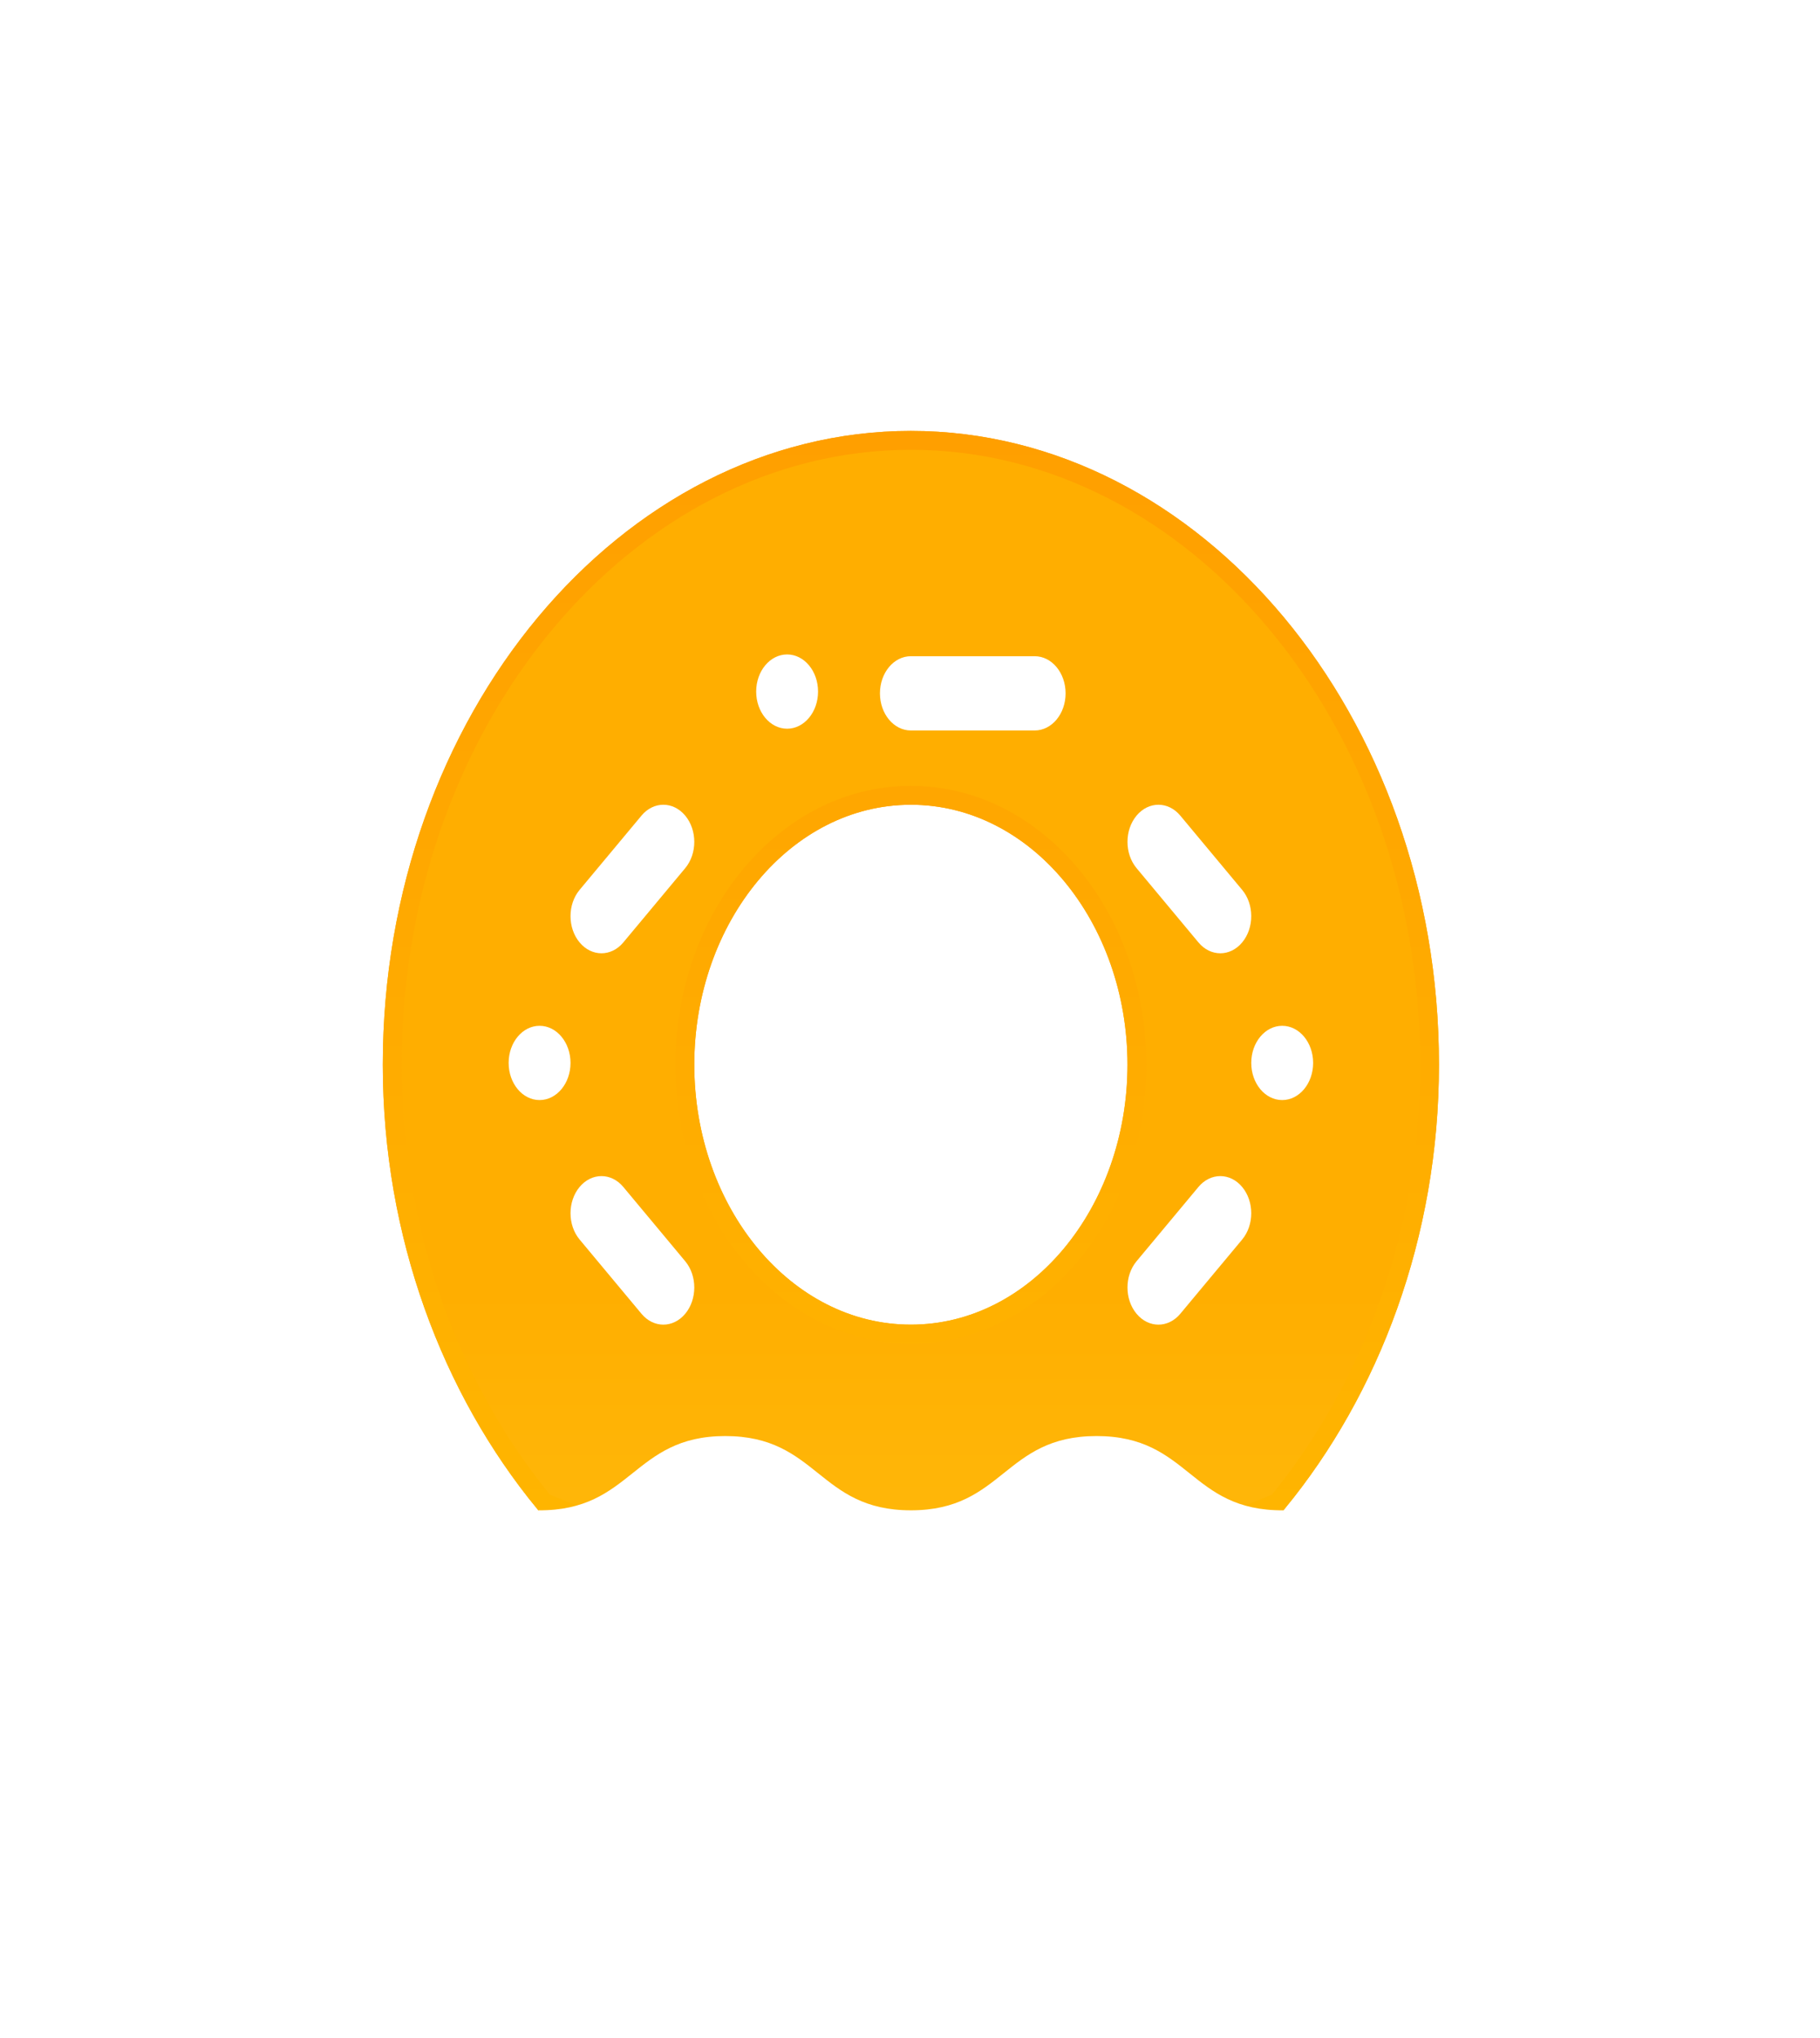 <svg width="193" height="216" viewBox="0 0 193 216" fill="none" xmlns="http://www.w3.org/2000/svg">
<g filter="url(#filter0_dd_1_139)">
<path d="M41.594 87.846C41.594 51.301 66.531 21.673 96.594 21.673C126.657 21.673 151.594 51.301 151.594 87.846C151.594 105.937 145.29 122.32 135.49 134.246L96.594 150.005L57.698 134.246C47.898 122.32 41.594 105.937 41.594 87.846ZM72.625 87.846C72.625 103.413 83.213 116.398 96.594 116.398C109.974 116.398 120.563 103.413 120.563 87.846C120.563 72.279 109.974 59.295 96.594 59.295C83.213 59.295 72.625 72.279 72.625 87.846Z" fill="url(#paint0_linear_1_139)" stroke="url(#paint1_linear_1_139)" stroke-width="2"/>
<path d="M41.594 87.846C41.594 51.301 66.531 21.673 96.594 21.673C126.657 21.673 151.594 51.301 151.594 87.846C151.594 105.937 145.29 122.32 135.49 134.246L96.594 150.005L57.698 134.246C47.898 122.32 41.594 105.937 41.594 87.846ZM72.625 87.846C72.625 103.413 83.213 116.398 96.594 116.398C109.974 116.398 120.563 103.413 120.563 87.846C120.563 72.279 109.974 59.295 96.594 59.295C83.213 59.295 72.625 72.279 72.625 87.846Z" fill="url(#paint2_linear_1_139)" stroke="url(#paint3_linear_1_139)" stroke-width="2"/>
<path d="M96.594 135.077C86.75 135.077 86.75 127.206 76.906 127.206C67.063 127.206 67.063 135.156 57.087 135.077C67.194 147.2 81.172 155.02 96.594 155.02C112.016 155.02 125.994 147.2 136.1 135.077C126.125 135.156 126.191 127.206 116.281 127.206C106.438 127.206 106.438 135.077 96.594 135.077ZM66.101 100.807C64.82 99.27 62.743 99.27 61.461 100.807C60.18 102.345 60.18 104.836 61.461 106.373L68.024 114.245C69.306 115.782 71.382 115.782 72.664 114.245C73.945 112.707 73.945 110.217 72.664 108.679L66.101 100.807ZM96.594 52.423H109.719C111.533 52.423 113 50.663 113 48.487C113 46.311 111.533 44.551 109.719 44.551H96.594C94.78 44.551 93.313 46.311 93.313 48.487C93.313 50.663 94.78 52.423 96.594 52.423ZM125.164 114.245L131.726 106.373C133.008 104.835 133.008 102.344 131.726 100.807C130.445 99.27 128.368 99.27 127.086 100.807L120.524 108.679C119.242 110.216 119.242 112.707 120.524 114.245C121.806 115.782 123.882 115.782 125.164 114.245ZM127.087 74.885C128.368 76.423 130.445 76.423 131.726 74.885C133.008 73.348 133.008 70.857 131.726 69.32L125.164 61.448C123.882 59.91 121.806 59.91 120.524 61.448C119.242 62.985 119.242 65.476 120.524 67.013L127.087 74.885ZM66.101 74.885L72.664 67.013C73.945 65.476 73.945 62.985 72.664 61.448C71.382 59.91 69.305 59.91 68.024 61.448L61.461 69.32C60.18 70.857 60.18 73.348 61.461 74.885C62.743 76.423 64.82 76.423 66.101 74.885ZM83.469 52.236C85.281 52.236 86.75 50.473 86.75 48.3C86.75 46.126 85.281 44.364 83.469 44.364C81.657 44.364 80.188 46.126 80.188 48.3C80.188 50.473 81.657 52.236 83.469 52.236ZM60.5 87.659C60.5 85.485 59.031 83.723 57.219 83.723C55.407 83.723 53.938 85.485 53.938 87.659C53.938 89.833 55.407 91.595 57.219 91.595C59.031 91.595 60.5 89.833 60.5 87.659ZM135.969 83.723C134.157 83.723 132.688 85.485 132.688 87.659C132.688 89.833 134.157 91.595 135.969 91.595C137.781 91.595 139.25 89.833 139.25 87.659C139.25 85.485 137.781 83.723 135.969 83.723Z" fill="white"/>
</g>
<defs>
<filter id="filter0_dd_1_139" x="0.594" y="0.673" width="192" height="214.347" filterUnits="userSpaceOnUse" color-interpolation-filters="sRGB">
<feFlood flood-opacity="0" result="BackgroundImageFix"/>
<feColorMatrix in="SourceAlpha" type="matrix" values="0 0 0 0 0 0 0 0 0 0 0 0 0 0 0 0 0 0 127 0" result="hardAlpha"/>
<feOffset dy="20"/>
<feGaussianBlur stdDeviation="20"/>
<feColorMatrix type="matrix" values="0 0 0 0 1 0 0 0 0 0.68 0 0 0 0 0 0 0 0 0.29 0"/>
<feBlend mode="normal" in2="BackgroundImageFix" result="effect1_dropShadow_1_139"/>
<feColorMatrix in="SourceAlpha" type="matrix" values="0 0 0 0 0 0 0 0 0 0 0 0 0 0 0 0 0 0 127 0" result="hardAlpha"/>
<feOffset dy="5"/>
<feGaussianBlur stdDeviation="5"/>
<feColorMatrix type="matrix" values="0 0 0 0 1 0 0 0 0 0.68 0 0 0 0 0 0 0 0 0.26 0"/>
<feBlend mode="normal" in2="effect1_dropShadow_1_139" result="effect2_dropShadow_1_139"/>
<feBlend mode="normal" in="SourceGraphic" in2="effect2_dropShadow_1_139" result="shape"/>
</filter>
<linearGradient id="paint0_linear_1_139" x1="96.594" y1="-29.165" x2="96.594" y2="194.692" gradientUnits="userSpaceOnUse">
<stop stop-color="#FFAE00"/>
<stop offset="1" stop-color="#FFCD1E"/>
</linearGradient>
<linearGradient id="paint1_linear_1_139" x1="96.594" y1="20.673" x2="96.594" y2="151.084" gradientUnits="userSpaceOnUse">
<stop stop-color="#FF9F00"/>
<stop offset="1" stop-color="#FFB800"/>
</linearGradient>
<linearGradient id="paint2_linear_1_139" x1="96.594" y1="-29.165" x2="96.594" y2="194.692" gradientUnits="userSpaceOnUse">
<stop offset="0.63" stop-color="#FFAE00"/>
<stop offset="1" stop-color="#FFCD1E"/>
</linearGradient>
<linearGradient id="paint3_linear_1_139" x1="96.594" y1="20.673" x2="96.594" y2="151.084" gradientUnits="userSpaceOnUse">
<stop stop-color="#FF9F00"/>
<stop offset="1" stop-color="#FFB800"/>
</linearGradient>
</defs>
</svg>

